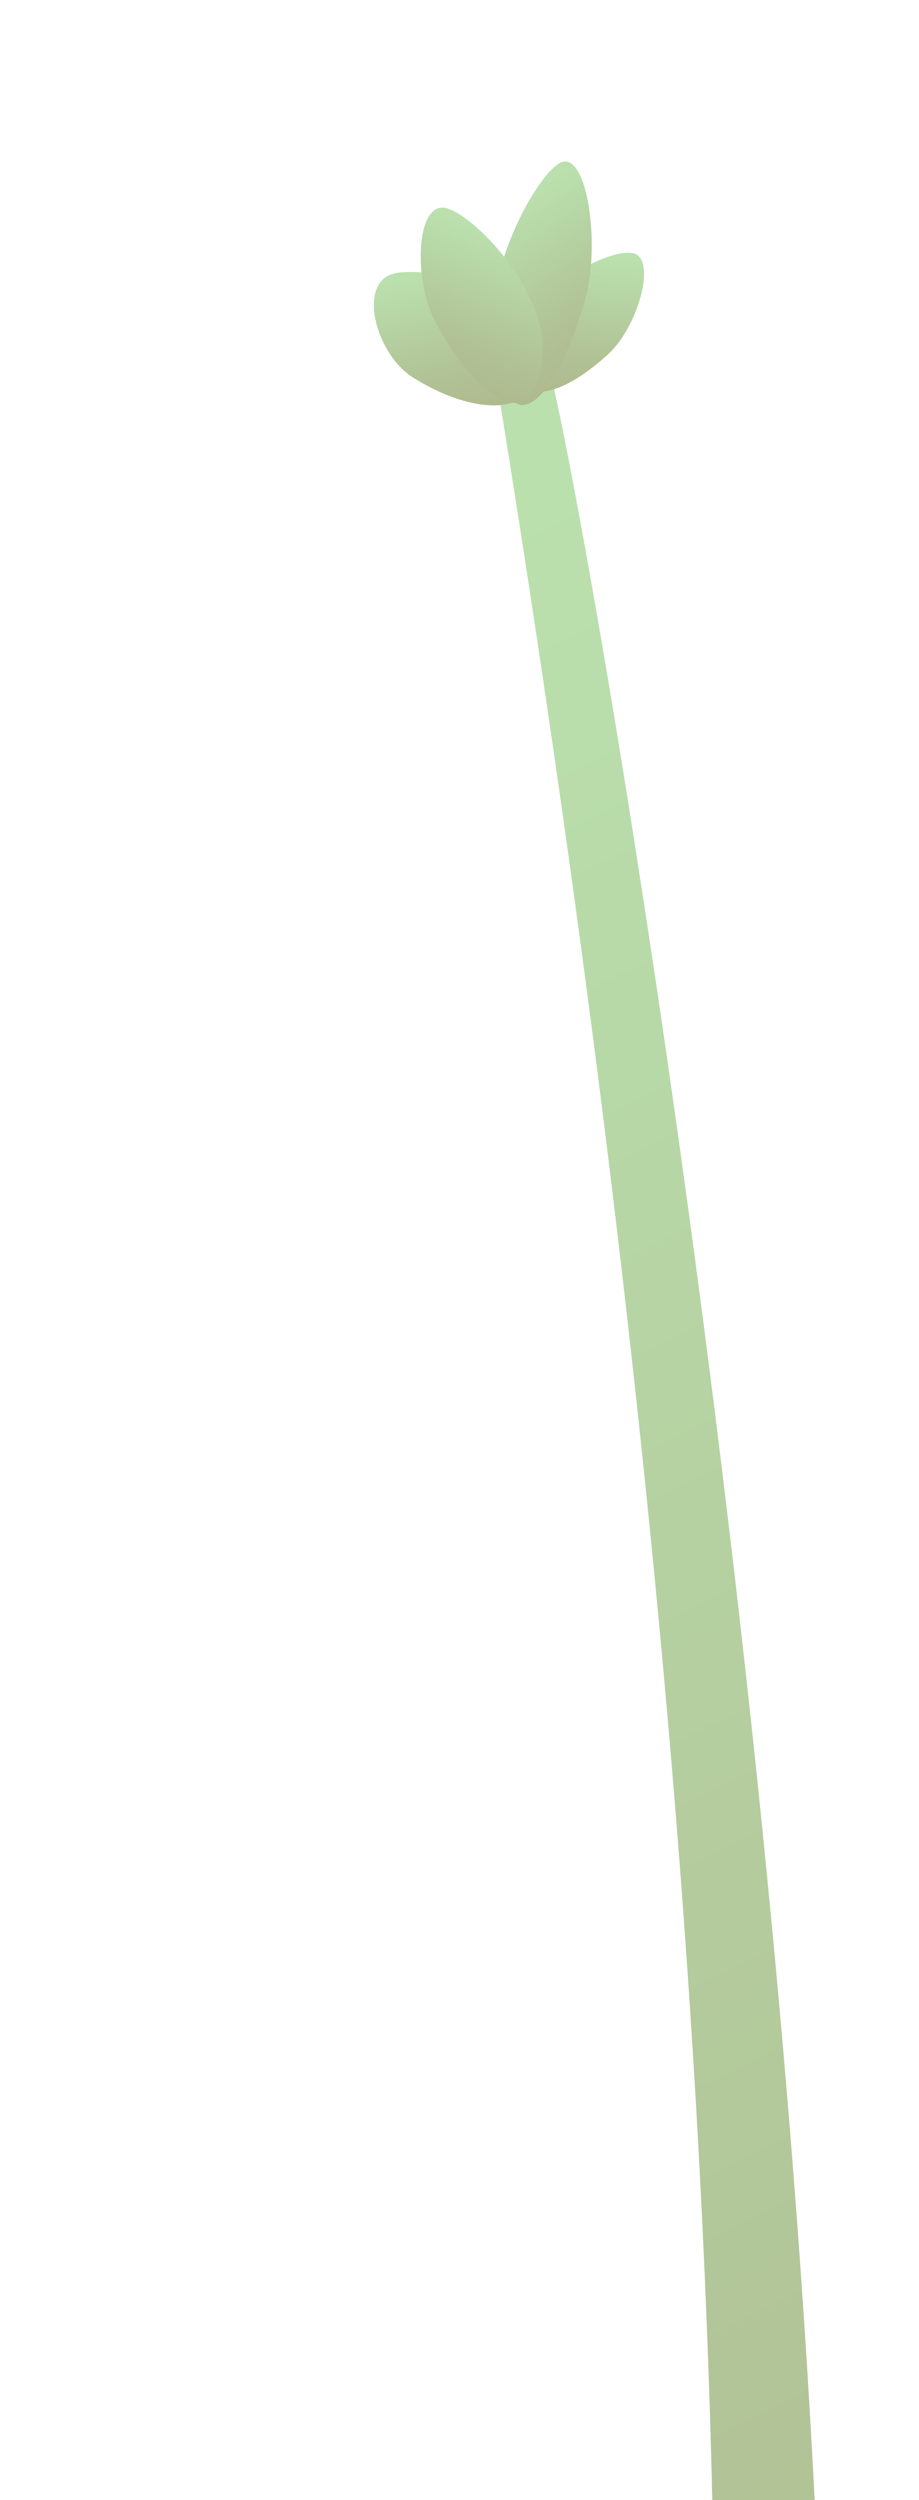 <svg width="149" height="405" viewBox="0 0 149 405" fill="none" xmlns="http://www.w3.org/2000/svg">
<g clip-path="url(#clip0_2995_9)">
<g opacity="0.7">
<path d="M87.985 56.066C87.985 56.066 79.804 57.293 80.289 60.328C129.263 360.384 113.785 495.82 113.048 554.826C113.048 554.826 129.754 562.237 130.896 550.059C147.517 374.153 92.256 63.219 87.985 56.066Z" fill="url(#paint0_linear_2995_9)"/>
<path d="M103.217 41.239C100.032 39.241 82.056 47.53 84.443 60.949C85.21 65.215 91.405 64.041 98.7 57.288C103.07 53.266 106.288 43.148 103.217 41.239Z" fill="url(#paint1_linear_2995_9)"/>
<path d="M62.78 44.741C67.49 41.986 91.389 47.43 86.245 62.286C84.609 67.007 76.143 66.945 66.888 61.107C61.364 57.614 58.265 47.372 62.78 44.741Z" fill="url(#paint2_linear_2995_9)"/>
<path d="M91.479 26.164C87.357 26.524 73.71 50.883 82.646 64.318C85.492 68.583 91.032 62.115 94.918 48.331C97.23 40.096 95.438 25.831 91.479 26.164Z" fill="url(#paint3_linear_2995_9)"/>
<path d="M71.6 33.632C76.088 33.308 93.911 51.429 85.996 63.849C83.483 67.806 76.683 63.268 70.746 52.465C67.184 45.99 67.293 33.926 71.6 33.632Z" fill="url(#paint4_linear_2995_9)"/>
</g>
</g>
<defs>
<linearGradient id="paint0_linear_2995_9" x1="37.429" y1="106.136" x2="234.376" y2="508.793" gradientUnits="userSpaceOnUse">
<stop stop-color="#9CD38B"/>
<stop offset="0.019" stop-color="#9CD28A"/>
<stop offset="0.663" stop-color="#91AB6B"/>
<stop offset="1" stop-color="#8D9C5F"/>
</linearGradient>
<linearGradient id="paint1_linear_2995_9" x1="94.773" y1="41.553" x2="92.95" y2="64.131" gradientUnits="userSpaceOnUse">
<stop stop-color="#9CD38B"/>
<stop offset="0.019" stop-color="#9CD28A"/>
<stop offset="0.663" stop-color="#91AB6B"/>
<stop offset="1" stop-color="#8D9C5F"/>
</linearGradient>
<linearGradient id="paint2_linear_2995_9" x1="74.501" y1="43.454" x2="79.054" y2="66.329" gradientUnits="userSpaceOnUse">
<stop stop-color="#9CD38B"/>
<stop offset="0.019" stop-color="#9CD28A"/>
<stop offset="0.663" stop-color="#91AB6B"/>
<stop offset="1" stop-color="#8D9C5F"/>
</linearGradient>
<linearGradient id="paint3_linear_2995_9" x1="82.787" y1="33.36" x2="98.423" y2="57.613" gradientUnits="userSpaceOnUse">
<stop stop-color="#9CD38B"/>
<stop offset="0.019" stop-color="#9CD28A"/>
<stop offset="0.663" stop-color="#91AB6B"/>
<stop offset="1" stop-color="#8D9C5F"/>
</linearGradient>
<linearGradient id="paint4_linear_2995_9" x1="81.507" y1="38.426" x2="72.95" y2="61.962" gradientUnits="userSpaceOnUse">
<stop stop-color="#9CD38B"/>
<stop offset="0.019" stop-color="#9CD28A"/>
<stop offset="0.663" stop-color="#91AB6B"/>
<stop offset="1" stop-color="#8D9C5F"/>
</linearGradient>
<clipPath id="clip0_2995_9">
<rect width="149" height="551" fill="white"/>
</clipPath>
</defs>
</svg>
